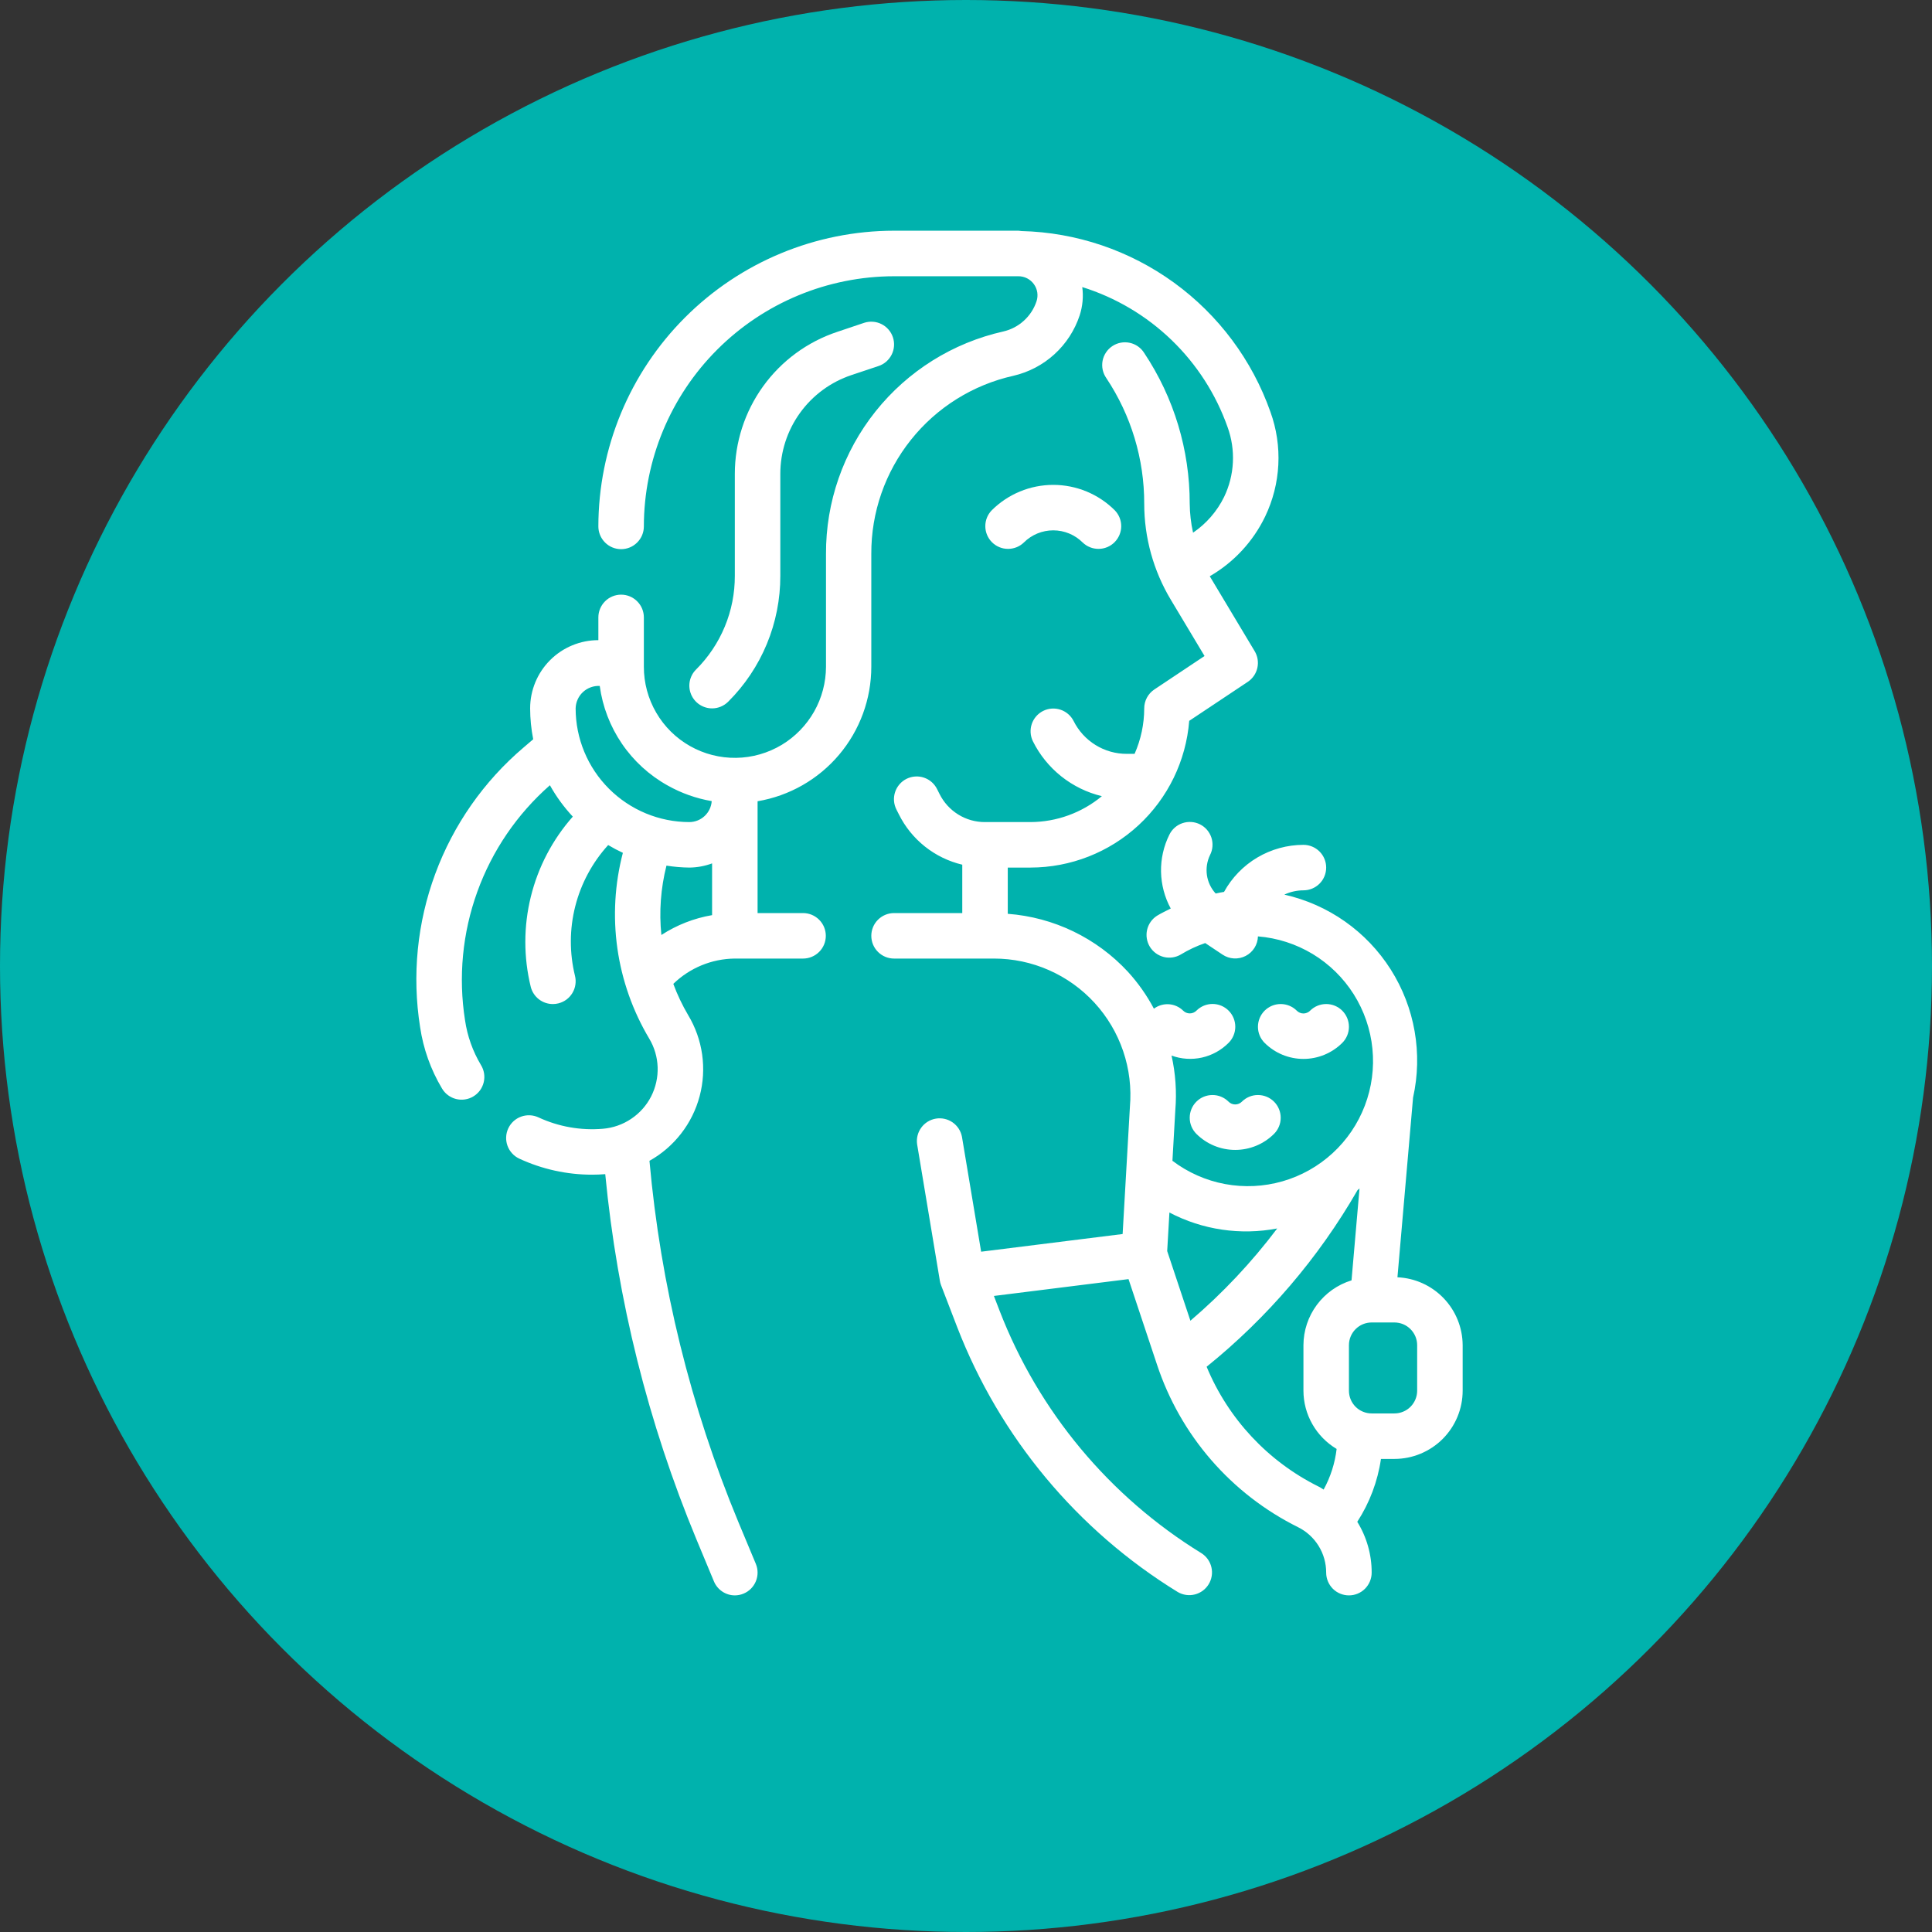 <svg width="73" height="73" viewBox="0 0 73 73" fill="none" xmlns="http://www.w3.org/2000/svg">
<rect x="0" y="0" width="73" height="73" fill="#333333" stroke="none"/>
<circle cx="36.5" cy="36.5" r="36.5" fill="#00B2AD"/>
<path d="M50.717 39.405C50.878 39.244 50.969 39.026 50.969 38.798C50.969 38.569 50.879 38.351 50.718 38.189C50.557 38.028 50.338 37.937 50.11 37.937C49.882 37.937 49.663 38.027 49.502 38.188C49.469 38.222 49.43 38.248 49.386 38.266C49.343 38.284 49.297 38.294 49.25 38.294C49.203 38.294 49.157 38.284 49.114 38.266C49.07 38.248 49.031 38.222 48.998 38.188C48.837 38.027 48.618 37.937 48.39 37.937C48.162 37.937 47.943 38.028 47.782 38.189C47.621 38.351 47.531 38.569 47.531 38.798C47.531 39.026 47.622 39.244 47.783 39.405C48.173 39.793 48.7 40.011 49.25 40.011C49.8 40.011 50.327 39.793 50.717 39.405Z" fill="white"/>
<path d="M46.924 41.626C46.891 41.659 46.852 41.686 46.808 41.704C46.765 41.722 46.719 41.731 46.672 41.731C46.625 41.731 46.579 41.722 46.535 41.704C46.492 41.686 46.453 41.659 46.42 41.626C46.259 41.465 46.04 41.374 45.812 41.375C45.584 41.375 45.365 41.465 45.204 41.627C45.043 41.788 44.953 42.007 44.953 42.235C44.953 42.463 45.044 42.682 45.205 42.843C45.594 43.231 46.122 43.449 46.672 43.449C47.222 43.449 47.749 43.231 48.139 42.843C48.3 42.682 48.391 42.463 48.391 42.235C48.391 42.007 48.301 41.788 48.14 41.627C47.978 41.465 47.76 41.375 47.532 41.375C47.304 41.374 47.085 41.465 46.924 41.626Z" fill="white"/>
<path d="M52.802 48.262L53.392 41.473C53.764 39.811 53.46 38.069 52.548 36.631C51.636 35.193 50.19 34.176 48.528 33.803C48.754 33.697 49 33.641 49.25 33.641C49.478 33.641 49.697 33.55 49.858 33.389C50.019 33.228 50.109 33.009 50.109 32.781C50.109 32.553 50.019 32.335 49.858 32.174C49.697 32.013 49.478 31.922 49.25 31.922C48.637 31.923 48.035 32.089 47.507 32.401C46.98 32.714 46.545 33.163 46.25 33.7C46.143 33.714 46.039 33.741 45.934 33.761C45.756 33.568 45.641 33.326 45.603 33.066C45.566 32.807 45.607 32.542 45.721 32.306C45.773 32.205 45.804 32.095 45.812 31.982C45.821 31.869 45.807 31.755 45.772 31.647C45.736 31.54 45.68 31.44 45.606 31.354C45.532 31.268 45.441 31.198 45.34 31.147C45.238 31.097 45.128 31.066 45.015 31.059C44.901 31.051 44.788 31.066 44.681 31.102C44.573 31.138 44.474 31.195 44.389 31.27C44.303 31.345 44.234 31.436 44.184 31.538C43.968 31.973 43.86 32.454 43.869 32.939C43.879 33.425 44.004 33.901 44.236 34.328C44.065 34.414 43.883 34.5 43.716 34.602C43.526 34.724 43.392 34.916 43.342 35.136C43.293 35.355 43.331 35.586 43.45 35.778C43.569 35.969 43.758 36.106 43.977 36.16C44.196 36.213 44.427 36.179 44.62 36.063C44.91 35.887 45.218 35.743 45.538 35.633L46.195 36.071C46.322 36.156 46.471 36.206 46.624 36.214C46.777 36.223 46.93 36.19 47.066 36.12C47.203 36.05 47.318 35.944 47.4 35.814C47.481 35.684 47.527 35.534 47.531 35.381C48.263 35.44 48.971 35.668 49.599 36.047C50.227 36.427 50.758 36.948 51.15 37.568C51.541 38.189 51.784 38.892 51.856 39.622C51.93 40.352 51.831 41.09 51.57 41.775C51.309 42.461 50.892 43.077 50.351 43.573C49.81 44.07 49.162 44.434 48.456 44.636C47.751 44.838 47.008 44.873 46.287 44.739C45.565 44.604 44.885 44.303 44.3 43.86L44.409 41.947C44.466 41.256 44.418 40.56 44.266 39.884C44.633 40.019 45.032 40.045 45.415 39.96C45.797 39.874 46.147 39.681 46.423 39.403C46.584 39.242 46.675 39.023 46.675 38.795C46.675 38.567 46.585 38.348 46.423 38.187C46.262 38.025 46.044 37.935 45.816 37.934C45.588 37.934 45.369 38.025 45.208 38.186C45.175 38.219 45.135 38.246 45.092 38.264C45.049 38.282 45.002 38.291 44.956 38.291C44.909 38.291 44.862 38.282 44.819 38.264C44.776 38.246 44.737 38.219 44.704 38.186C44.559 38.044 44.368 37.959 44.166 37.945C43.963 37.932 43.763 37.991 43.6 38.113C43.333 37.608 43.002 37.139 42.617 36.717C41.435 35.44 39.813 34.658 38.078 34.528V32.781H38.938C40.451 32.779 41.908 32.208 43.019 31.181C44.13 30.154 44.814 28.746 44.934 27.237L47.149 25.762C47.332 25.639 47.461 25.45 47.509 25.235C47.557 25.019 47.521 24.794 47.407 24.604L45.715 21.781L45.711 21.773C46.619 21.248 47.348 20.462 47.803 19.517C48.097 18.904 48.267 18.239 48.301 17.561C48.336 16.882 48.234 16.203 48.003 15.564C47.312 13.605 46.042 11.903 44.362 10.682C42.681 9.462 40.67 8.781 38.594 8.73C38.555 8.73 38.519 8.717 38.48 8.717H33.781C30.819 8.721 27.979 9.899 25.885 11.994C23.79 14.088 22.612 16.928 22.609 19.891C22.609 20.119 22.7 20.337 22.861 20.498C23.022 20.66 23.241 20.75 23.469 20.75C23.697 20.75 23.915 20.66 24.076 20.498C24.238 20.337 24.328 20.119 24.328 19.891C24.331 17.384 25.328 14.982 27.1 13.21C28.872 11.437 31.275 10.441 33.781 10.438H38.478C38.592 10.437 38.705 10.464 38.806 10.515C38.908 10.567 38.996 10.642 39.063 10.734C39.131 10.826 39.175 10.934 39.193 11.046C39.21 11.159 39.201 11.274 39.165 11.383C39.072 11.665 38.908 11.917 38.688 12.117C38.469 12.317 38.202 12.457 37.913 12.524C36.005 12.951 34.3 14.017 33.081 15.546C31.862 17.074 31.202 18.974 31.21 20.929V25.194C31.208 25.787 31.054 26.37 30.762 26.886C30.469 27.402 30.049 27.835 29.541 28.142C29.019 28.456 28.423 28.627 27.814 28.635C27.204 28.644 26.603 28.49 26.073 28.19C25.542 27.89 25.101 27.454 24.795 26.927C24.488 26.401 24.327 25.802 24.328 25.192V23.328C24.328 23.1 24.238 22.882 24.076 22.721C23.915 22.559 23.697 22.469 23.469 22.469C23.241 22.469 23.022 22.559 22.861 22.721C22.7 22.882 22.609 23.1 22.609 23.328V24.188C21.925 24.188 21.27 24.459 20.786 24.943C20.303 25.426 20.031 26.082 20.031 26.766C20.032 27.157 20.071 27.549 20.147 27.933L19.782 28.245C18.28 29.522 17.131 31.165 16.447 33.015C15.762 34.864 15.565 36.859 15.873 38.806C15.994 39.627 16.275 40.415 16.7 41.127C16.758 41.225 16.834 41.311 16.925 41.379C17.016 41.447 17.119 41.497 17.23 41.525C17.34 41.553 17.455 41.559 17.567 41.542C17.68 41.526 17.788 41.487 17.885 41.428C17.983 41.37 18.067 41.292 18.135 41.201C18.202 41.109 18.25 41.005 18.277 40.894C18.304 40.783 18.308 40.669 18.29 40.556C18.272 40.444 18.232 40.337 18.172 40.24C17.863 39.721 17.658 39.147 17.571 38.549C17.314 36.919 17.473 35.25 18.034 33.698C18.594 32.145 19.538 30.76 20.778 29.67C21.017 30.099 21.308 30.497 21.643 30.856C20.878 31.721 20.334 32.758 20.058 33.879C19.781 34.999 19.78 36.17 20.055 37.291C20.103 37.477 20.211 37.641 20.362 37.758C20.513 37.875 20.699 37.938 20.891 37.938C20.961 37.938 21.031 37.929 21.099 37.912C21.209 37.884 21.312 37.836 21.403 37.769C21.494 37.702 21.57 37.617 21.628 37.52C21.686 37.423 21.725 37.316 21.741 37.204C21.758 37.093 21.753 36.979 21.725 36.869C21.514 36.006 21.517 35.105 21.736 34.243C21.955 33.382 22.382 32.588 22.98 31.93C23.16 32.038 23.345 32.136 23.535 32.224C23.227 33.401 23.157 34.627 23.327 35.832C23.498 37.036 23.906 38.194 24.528 39.239C24.726 39.568 24.836 39.942 24.849 40.325C24.861 40.708 24.776 41.088 24.602 41.43C24.427 41.771 24.168 42.062 23.849 42.275C23.531 42.489 23.163 42.618 22.781 42.65C21.946 42.721 21.106 42.573 20.346 42.22C20.139 42.124 19.903 42.114 19.689 42.192C19.474 42.27 19.3 42.43 19.204 42.637C19.108 42.844 19.098 43.08 19.176 43.294C19.254 43.508 19.415 43.683 19.621 43.779C20.484 44.179 21.424 44.386 22.376 44.385C22.54 44.385 22.704 44.378 22.869 44.365C23.326 49.111 24.487 53.763 26.315 58.166L26.976 59.753C27.041 59.909 27.151 60.042 27.291 60.136C27.431 60.23 27.597 60.281 27.766 60.281C27.879 60.281 27.992 60.258 28.096 60.214C28.201 60.171 28.295 60.107 28.375 60.027C28.454 59.947 28.517 59.852 28.56 59.748C28.603 59.644 28.625 59.532 28.625 59.419C28.625 59.306 28.602 59.194 28.559 59.09L27.897 57.504C26.091 53.153 24.959 48.553 24.54 43.861C25.004 43.602 25.411 43.251 25.736 42.831C26.062 42.412 26.3 41.931 26.436 41.417C26.573 40.903 26.604 40.368 26.53 39.842C26.455 39.315 26.275 38.81 26.001 38.354C25.78 37.979 25.592 37.584 25.441 37.175C26.064 36.57 26.897 36.227 27.766 36.219H30.344C30.572 36.219 30.79 36.128 30.951 35.967C31.113 35.806 31.203 35.587 31.203 35.359C31.203 35.132 31.113 34.913 30.951 34.752C30.79 34.591 30.572 34.5 30.344 34.5H28.625V30.275C29.826 30.072 30.917 29.45 31.703 28.52C32.49 27.589 32.922 26.411 32.922 25.192V20.927C32.915 19.361 33.444 17.84 34.421 16.617C35.397 15.393 36.763 14.54 38.291 14.199C38.869 14.065 39.404 13.785 39.842 13.385C40.281 12.985 40.609 12.479 40.795 11.916C40.907 11.571 40.941 11.206 40.893 10.847C42.156 11.242 43.311 11.926 44.264 12.845C45.218 13.764 45.944 14.893 46.385 16.141C46.539 16.567 46.607 17.019 46.584 17.471C46.562 17.924 46.449 18.367 46.253 18.775C45.986 19.32 45.581 19.786 45.079 20.127C44.999 19.767 44.957 19.4 44.953 19.031C44.956 17.005 44.358 15.024 43.234 13.338C43.173 13.24 43.094 13.156 43 13.09C42.906 13.024 42.799 12.977 42.687 12.953C42.574 12.929 42.458 12.927 42.345 12.949C42.232 12.97 42.125 13.014 42.029 13.078C41.933 13.142 41.851 13.224 41.788 13.32C41.725 13.416 41.681 13.523 41.66 13.636C41.639 13.749 41.641 13.866 41.666 13.978C41.691 14.09 41.738 14.196 41.804 14.29C42.739 15.694 43.237 17.344 43.234 19.031C43.234 20.312 43.582 21.569 44.242 22.666L45.513 24.787L43.617 26.051C43.499 26.129 43.403 26.235 43.336 26.36C43.269 26.485 43.234 26.624 43.234 26.766C43.233 27.358 43.109 27.943 42.87 28.484H42.578C42.16 28.486 41.749 28.37 41.394 28.15C41.038 27.93 40.751 27.615 40.565 27.241C40.462 27.039 40.283 26.886 40.068 26.815C39.853 26.744 39.618 26.761 39.415 26.862C39.212 26.964 39.058 27.141 38.985 27.356C38.913 27.571 38.928 27.806 39.028 28.009C39.284 28.524 39.651 28.977 40.101 29.335C40.551 29.693 41.075 29.949 41.634 30.083C40.876 30.712 39.923 31.058 38.938 31.062H37.219C36.862 31.064 36.511 30.965 36.208 30.777C35.904 30.589 35.659 30.32 35.5 30L35.409 29.819C35.359 29.717 35.289 29.626 35.204 29.551C35.119 29.477 35.02 29.419 34.912 29.383C34.805 29.347 34.691 29.332 34.578 29.34C34.465 29.348 34.354 29.378 34.253 29.428C34.151 29.479 34.061 29.549 33.987 29.635C33.913 29.721 33.856 29.821 33.821 29.928C33.785 30.036 33.772 30.15 33.78 30.263C33.789 30.376 33.82 30.486 33.871 30.587L33.963 30.769C34.198 31.242 34.535 31.658 34.949 31.987C35.363 32.316 35.845 32.55 36.359 32.672V34.5H33.781C33.553 34.5 33.335 34.591 33.174 34.752C33.012 34.913 32.922 35.132 32.922 35.359C32.922 35.587 33.012 35.806 33.174 35.967C33.335 36.128 33.553 36.219 33.781 36.219H37.556C38.272 36.219 38.979 36.367 39.633 36.656C40.288 36.944 40.875 37.365 41.358 37.892C41.841 38.419 42.209 39.041 42.439 39.718C42.669 40.395 42.755 41.113 42.693 41.825L42.418 46.627L37.072 47.295L36.347 42.952C36.305 42.732 36.178 42.537 35.994 42.409C35.81 42.281 35.583 42.23 35.361 42.267C35.14 42.304 34.942 42.426 34.81 42.607C34.677 42.788 34.621 43.014 34.653 43.236L35.512 48.392C35.521 48.449 35.536 48.505 35.557 48.559L36.167 50.145C37.775 54.304 40.703 57.821 44.503 60.155C44.697 60.268 44.928 60.301 45.146 60.246C45.364 60.191 45.552 60.053 45.669 59.861C45.786 59.669 45.824 59.439 45.773 59.22C45.723 59.001 45.588 58.81 45.399 58.689C41.922 56.552 39.242 53.334 37.77 49.528L37.554 48.967L42.641 48.331L43.716 51.559C44.154 52.884 44.85 54.11 45.764 55.164C46.679 56.219 47.794 57.082 49.044 57.703C49.364 57.861 49.634 58.106 49.822 58.41C50.011 58.714 50.11 59.065 50.109 59.422C50.109 59.65 50.2 59.868 50.361 60.03C50.522 60.191 50.741 60.281 50.969 60.281C51.197 60.281 51.415 60.191 51.576 60.03C51.737 59.868 51.828 59.65 51.828 59.422C51.83 58.743 51.641 58.078 51.284 57.501C51.75 56.783 52.056 55.972 52.179 55.125H52.688C53.371 55.125 54.027 54.853 54.511 54.37C54.994 53.886 55.266 53.231 55.266 52.547V50.828C55.263 50.166 55.006 49.53 54.547 49.052C54.088 48.574 53.463 48.291 52.802 48.262ZM22.661 25.918C22.767 26.701 23.054 27.448 23.499 28.101C23.944 28.754 24.535 29.294 25.225 29.678C25.743 29.97 26.307 30.17 26.892 30.27C26.877 30.485 26.782 30.685 26.625 30.832C26.468 30.979 26.262 31.061 26.047 31.062C24.908 31.061 23.816 30.608 23.01 29.802C22.204 28.997 21.751 27.905 21.75 26.766C21.753 26.65 21.778 26.535 21.826 26.43C21.873 26.324 21.941 26.229 22.026 26.15C22.111 26.071 22.211 26.01 22.32 25.97C22.429 25.93 22.545 25.912 22.661 25.918ZM25.181 32.707C25.467 32.753 25.757 32.778 26.047 32.781C26.34 32.778 26.631 32.725 26.906 32.623V34.578C26.223 34.695 25.571 34.95 24.99 35.328C24.9 34.452 24.965 33.566 25.181 32.712V32.707ZM44.186 45.815C45.437 46.47 46.872 46.682 48.259 46.417C47.296 47.695 46.196 48.864 44.979 49.903L44.102 47.271L44.186 45.815ZM45.592 51.642C47.887 49.79 49.819 47.53 51.291 44.974C51.318 44.951 51.343 44.926 51.369 44.903L51.067 48.378C50.542 48.539 50.083 48.864 49.756 49.305C49.429 49.746 49.252 50.279 49.25 50.828V52.547C49.251 52.991 49.367 53.427 49.587 53.812C49.807 54.198 50.123 54.52 50.504 54.748C50.441 55.286 50.274 55.807 50.013 56.283C49.947 56.244 49.885 56.197 49.815 56.166C47.908 55.216 46.408 53.61 45.592 51.642ZM53.547 52.547C53.547 52.775 53.456 52.993 53.295 53.155C53.134 53.316 52.915 53.406 52.688 53.406H51.828C51.6 53.406 51.382 53.316 51.22 53.155C51.059 52.993 50.969 52.775 50.969 52.547V50.828C50.969 50.6 51.059 50.382 51.22 50.221C51.382 50.059 51.6 49.969 51.828 49.969H52.688C52.915 49.969 53.134 50.059 53.295 50.221C53.456 50.382 53.547 50.6 53.547 50.828V52.547Z" fill="white"/>
<path d="M38.686 20.498C38.981 20.204 39.38 20.039 39.797 20.039C40.214 20.039 40.613 20.204 40.908 20.498C41.07 20.655 41.287 20.741 41.513 20.739C41.738 20.738 41.954 20.647 42.113 20.488C42.272 20.328 42.363 20.113 42.365 19.888C42.367 19.662 42.28 19.445 42.123 19.283C41.506 18.667 40.669 18.321 39.797 18.321C38.925 18.321 38.088 18.667 37.471 19.283C37.314 19.445 37.227 19.662 37.23 19.888C37.231 20.113 37.322 20.328 37.481 20.488C37.641 20.647 37.856 20.738 38.081 20.739C38.307 20.741 38.524 20.655 38.686 20.498Z" fill="white"/>
<path d="M26.906 26.766C27.134 26.766 27.352 26.675 27.514 26.514C28.14 25.89 28.637 25.149 28.975 24.332C29.313 23.516 29.486 22.64 29.484 21.756V17.906C29.484 17.079 29.744 16.273 30.227 15.603C30.711 14.932 31.393 14.431 32.178 14.17L33.193 13.831C33.3 13.796 33.4 13.739 33.485 13.665C33.57 13.591 33.64 13.501 33.691 13.4C33.742 13.299 33.772 13.189 33.78 13.076C33.788 12.964 33.774 12.851 33.738 12.743C33.703 12.636 33.646 12.537 33.572 12.452C33.498 12.366 33.408 12.296 33.307 12.246C33.206 12.195 33.096 12.165 32.983 12.157C32.87 12.149 32.757 12.163 32.65 12.198L31.633 12.54C30.506 12.915 29.527 13.635 28.833 14.598C28.139 15.561 27.765 16.718 27.765 17.906V21.756C27.767 22.415 27.639 23.067 27.387 23.674C27.135 24.283 26.765 24.835 26.299 25.299C26.178 25.419 26.097 25.572 26.063 25.739C26.03 25.905 26.047 26.078 26.112 26.235C26.177 26.392 26.287 26.526 26.429 26.621C26.57 26.715 26.736 26.766 26.906 26.766Z" fill="white"/>
</svg>
